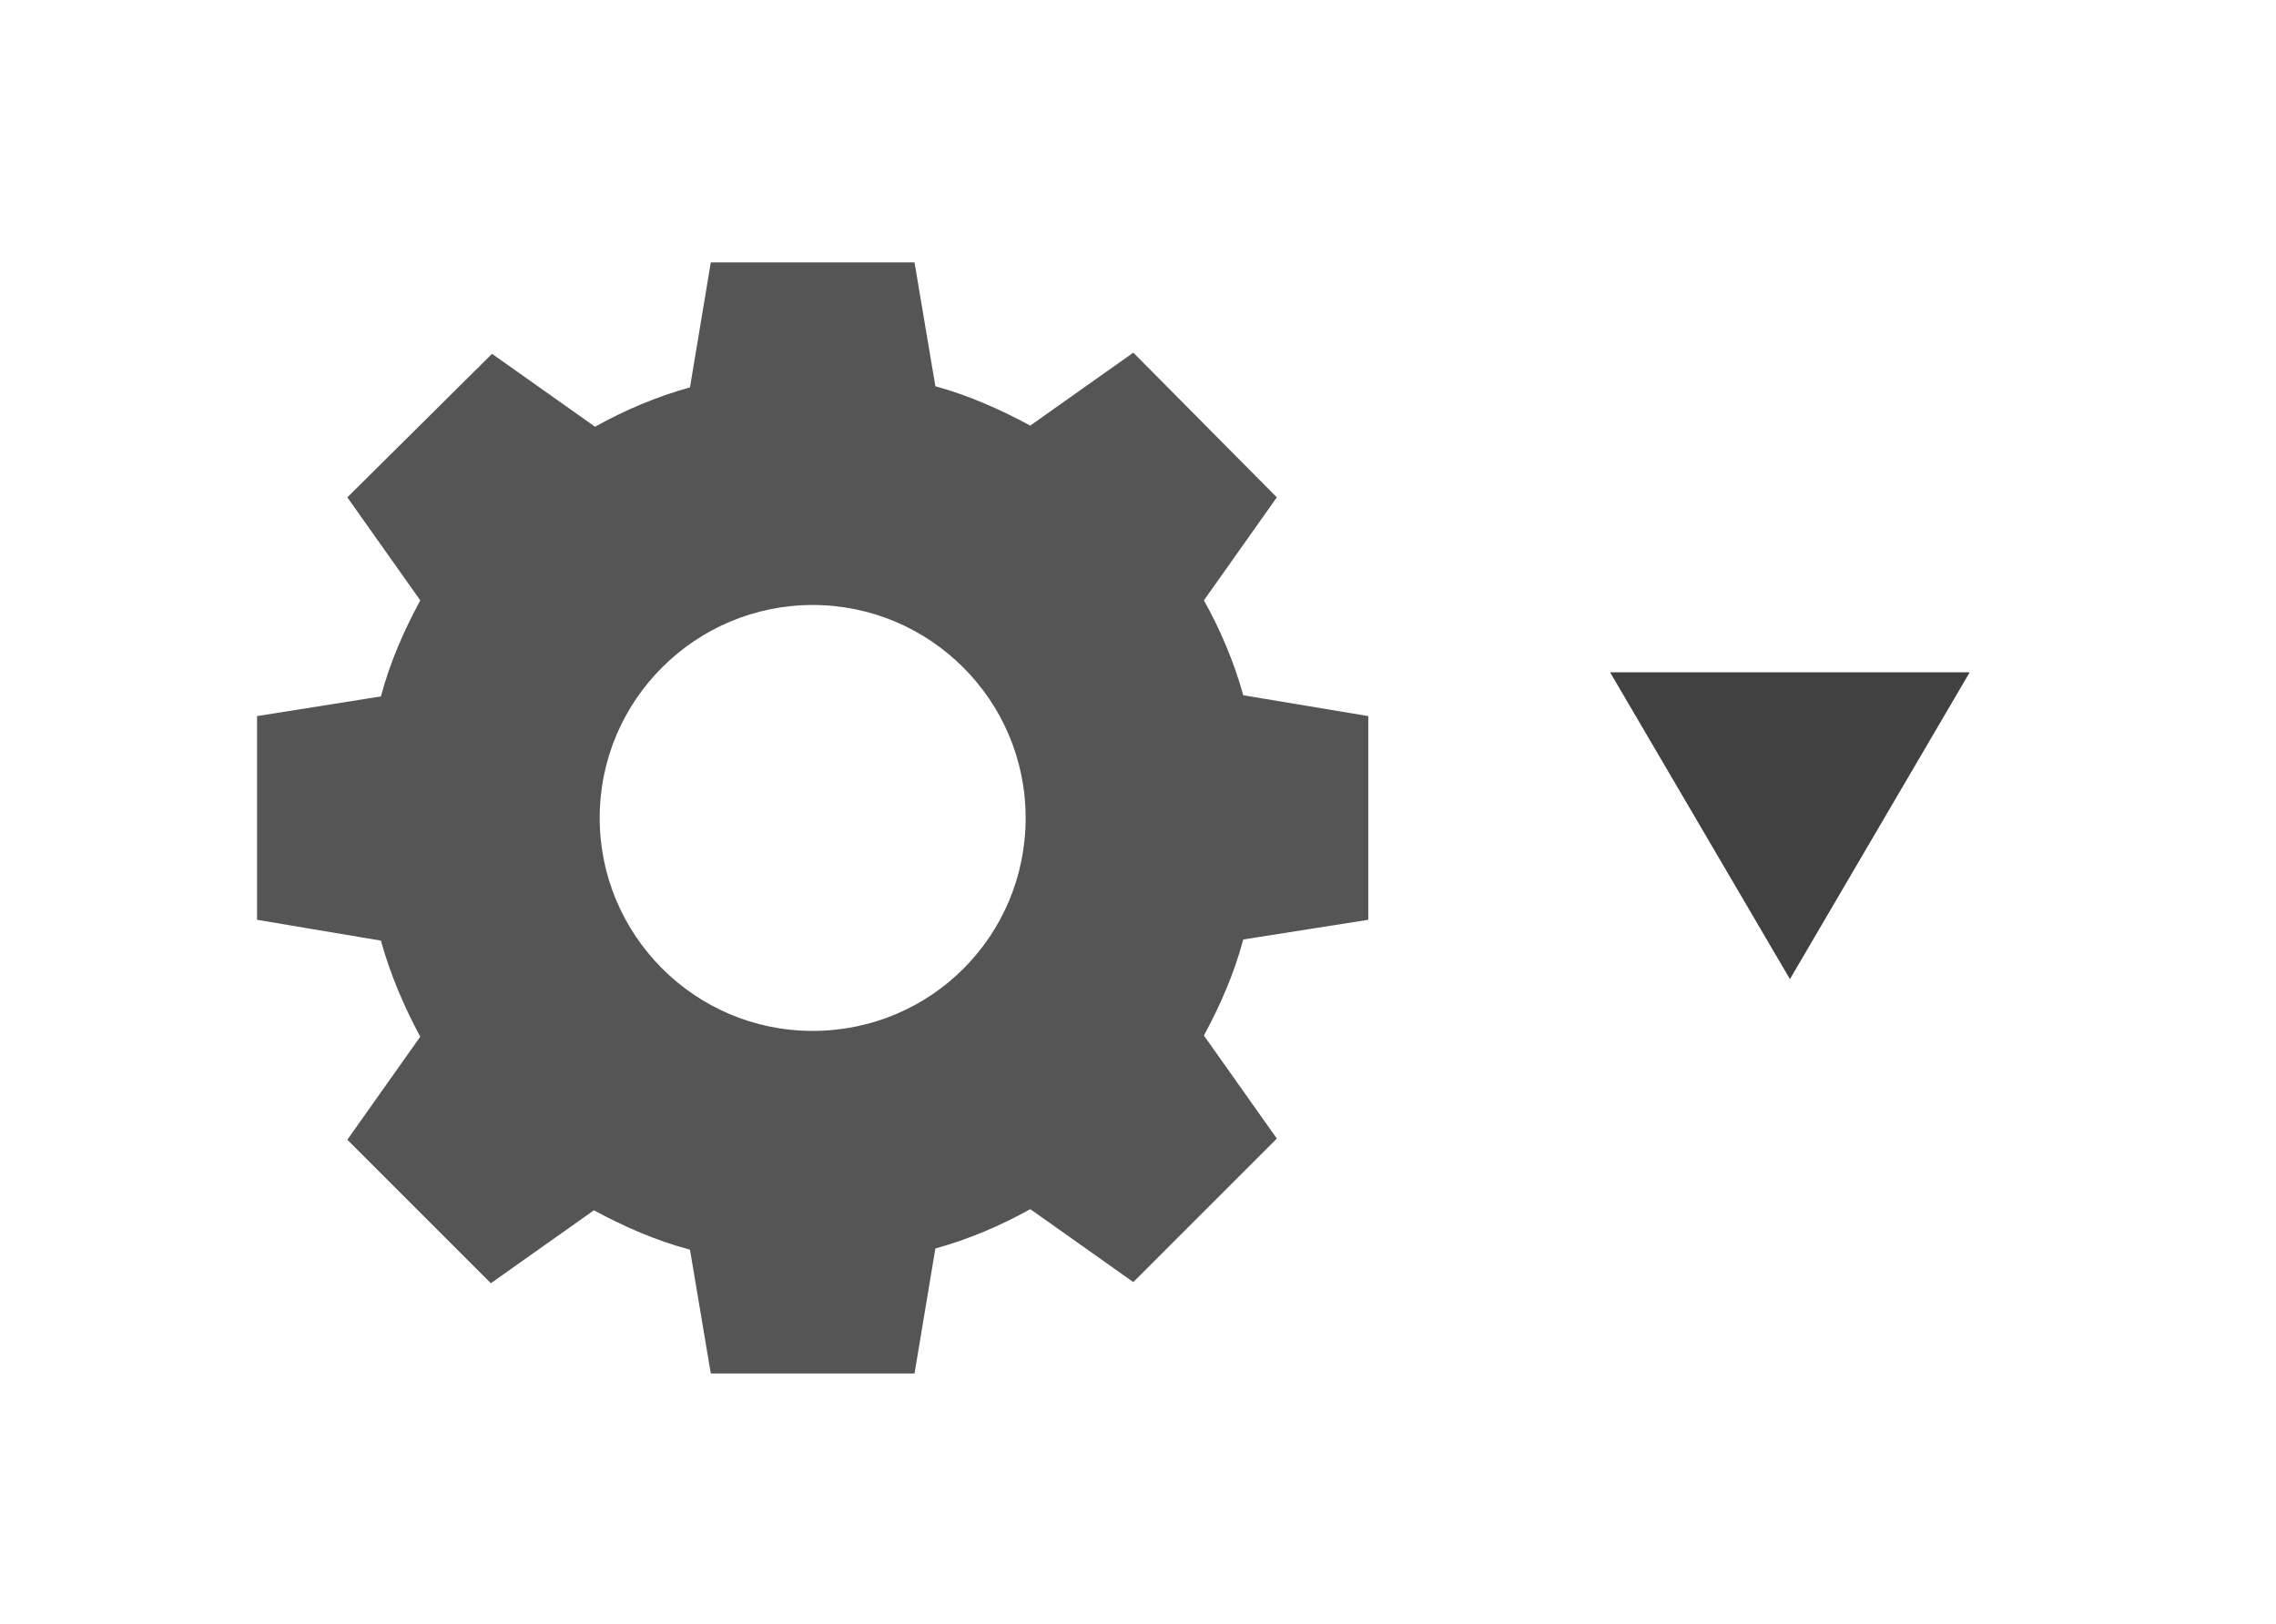<?xml version="1.0" encoding="UTF-8"?><svg xmlns="http://www.w3.org/2000/svg" width="850" height="606.667" viewBox="2.5 791.5 850 606.667" enable-background="new 2.5 791.5 606.667 606.667"><path d="M513.5 1135.041v-76.082l-46.687-7.782c-3.46-12.536-8.646-24.64-14.699-35.447l27.235-38.474-53.604-54.037-38.475 27.235c-11.238-6.053-22.911-11.24-35.447-14.699l-7.782-46.255h-76.082l-7.782 46.688c-12.536 3.458-24.64 8.646-35.447 14.698l-38.474-27.234-54.037 53.604 27.235 38.474c-6.053 11.239-11.24 22.911-14.699 35.88l-46.255 7.35v76.082l46.255 7.782c3.458 12.536 8.646 24.64 14.699 35.88l-27.235 38.474 53.604 53.605 38.474-27.235c11.24 6.052 22.911 11.239 35.88 14.697l7.782 46.256h76.082l7.782-46.687c12.536-3.46 24.64-8.646 35.447-14.699l38.475 27.235 53.604-53.604-27.235-38.475c6.053-11.238 11.239-22.911 14.699-35.88l46.687-7.35zm-207.5 41.5c-44.094 0-79.541-35.879-79.541-79.541 0-44.094 35.879-79.541 79.541-79.541s79.541 35.447 79.541 79.541c0 44.095-35.446 79.541-79.541 79.541z" fill="#555"/><path fill-rule="evenodd" d="M670.97 1157.195l67.144-114.595h-134.307z" fill="#414141"/></svg>